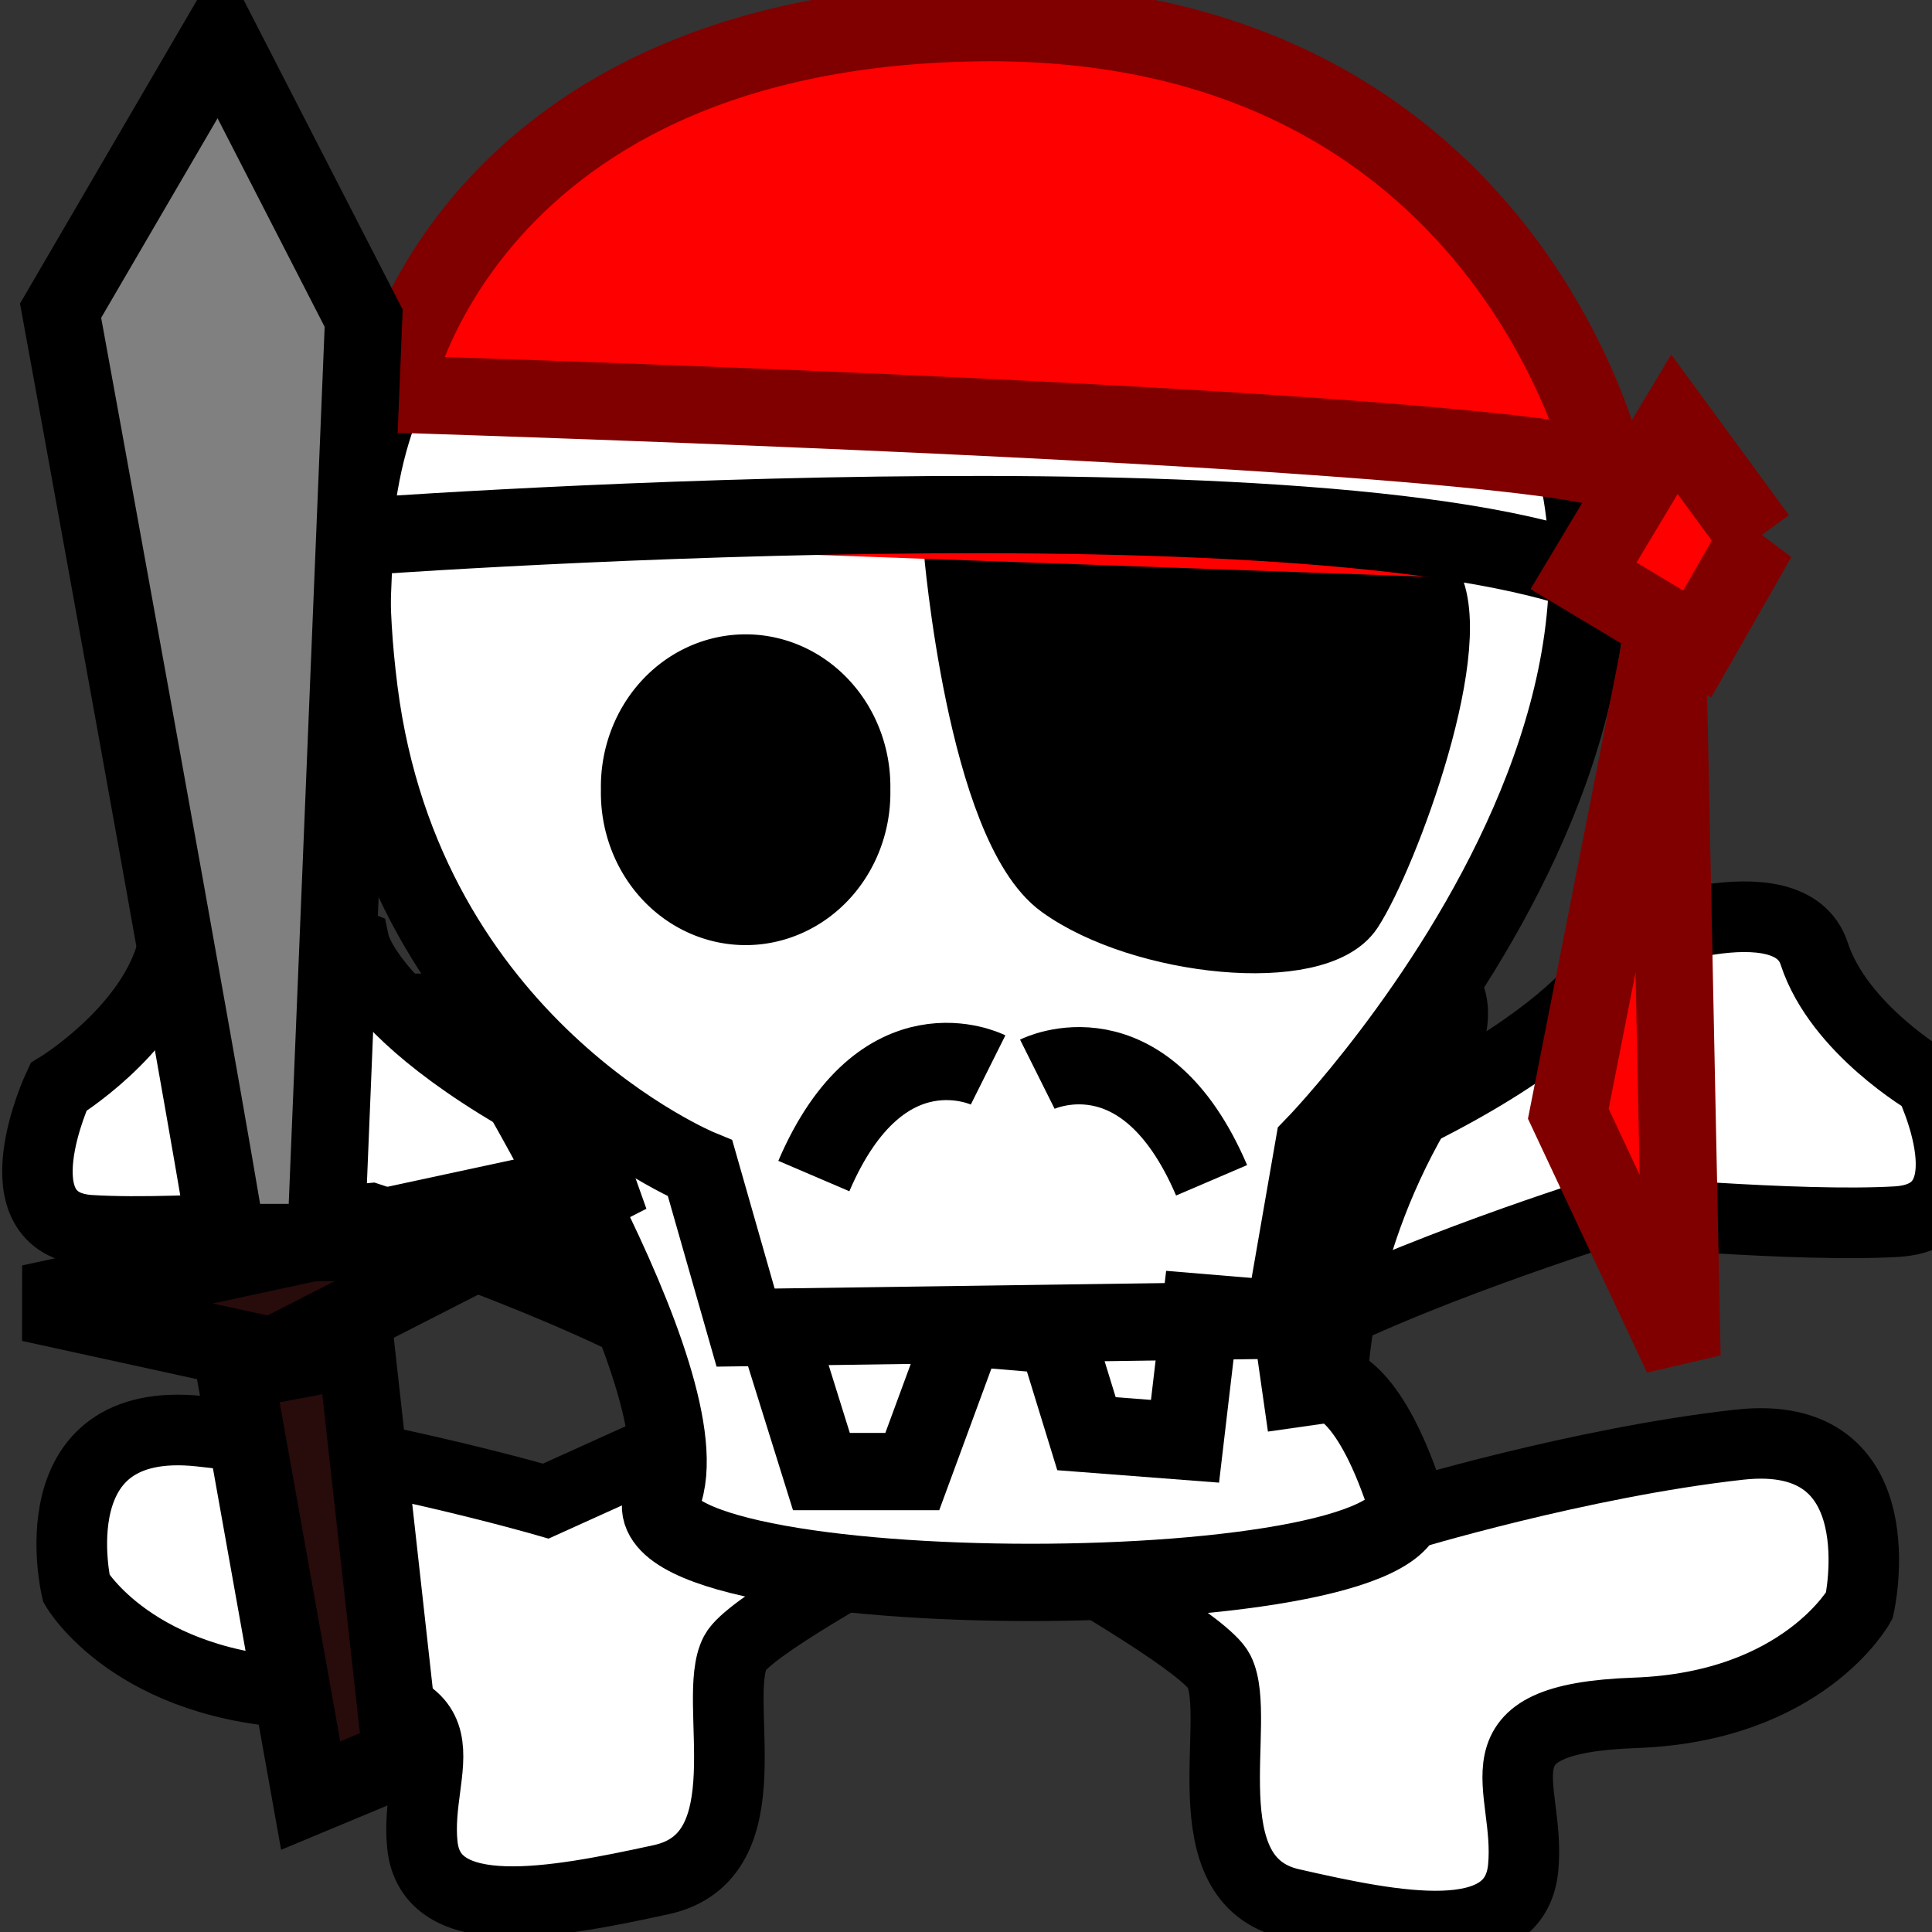 <?xml version="1.0" encoding="UTF-8" standalone="no"?>
<!-- Created with Inkscape (http://www.inkscape.org/) -->

<svg
   xmlns:dc="http://purl.org/dc/elements/1.1/"
   xmlns:cc="http://creativecommons.org/ns#"
   xmlns:rdf="http://www.w3.org/1999/02/22-rdf-syntax-ns#"
   xmlns:svg="http://www.w3.org/2000/svg"
   xmlns="http://www.w3.org/2000/svg"
   xmlns:sodipodi="http://sodipodi.sourceforge.net/DTD/sodipodi-0.dtd"
   xmlns:inkscape="http://www.inkscape.org/namespaces/inkscape"
   version="1.1"
   width="25"
   height="25"
   id="svg2816"
   inkscape:version="0.47 r22583"
   sodipodi:docname="skull3.svg">
  <rect width="100%" height="100%" fill="#333333" stroke="none"/>
  <sodipodi:namedview
     pagecolor="#ffffff"
     bordercolor="#666666"
     borderopacity="1"
     objecttolerance="10"
     gridtolerance="10"
     guidetolerance="10"
     inkscape:pageopacity="0"
     inkscape:pageshadow="2"
     inkscape:window-width="1035"
     inkscape:window-height="814"
     id="namedview4844"
     showgrid="false"
     inkscape:zoom="10.2"
     inkscape:cx="12.5"
     inkscape:cy="17.012784"
     inkscape:window-x="0"
     inkscape:window-y="0"
     inkscape:window-maximized="0"
     inkscape:current-layer="svg2816" />
  <defs
     id="defs2820">
    <inkscape:perspective
       sodipodi:type="inkscape:persp3d"
       inkscape:vp_x="0 : 12.5 : 1"
       inkscape:vp_y="0 : 1000 : 0"
       inkscape:vp_z="25 : 12.5 : 1"
       inkscape:persp3d-origin="12.5 : 8.3333333 : 1"
       id="perspective4848" />
    <inkscape:perspective
       id="perspective2860"
       inkscape:persp3d-origin="0.5 : 0.33333333 : 1"
       inkscape:vp_z="1 : 0.5 : 1"
       inkscape:vp_y="0 : 1000 : 0"
       inkscape:vp_x="0 : 0.5 : 1"
       sodipodi:type="inkscape:persp3d" />
    <inkscape:perspective
       id="perspective2901"
       inkscape:persp3d-origin="0.5 : 0.33333333 : 1"
       inkscape:vp_z="1 : 0.5 : 1"
       inkscape:vp_y="0 : 1000 : 0"
       inkscape:vp_x="0 : 0.5 : 1"
       sodipodi:type="inkscape:persp3d" />
    <inkscape:perspective
       id="perspective2923"
       inkscape:persp3d-origin="0.5 : 0.33333333 : 1"
       inkscape:vp_z="1 : 0.5 : 1"
       inkscape:vp_y="0 : 1000 : 0"
       inkscape:vp_x="0 : 0.5 : 1"
       sodipodi:type="inkscape:persp3d" />
    <inkscape:perspective
       id="perspective2963"
       inkscape:persp3d-origin="0.5 : 0.33333333 : 1"
       inkscape:vp_z="1 : 0.5 : 1"
       inkscape:vp_y="0 : 1000 : 0"
       inkscape:vp_x="0 : 0.5 : 1"
       sodipodi:type="inkscape:persp3d" />
  </defs>
  <path
     style="fill:#ffffff;stroke:#000000;stroke-width:0.912px;stroke-linecap:butt;stroke-linejoin:miter;stroke-opacity:1"
     d="M 9.248,15.379 C 4.898,13.683 4.587,12.218 4.587,12.218 c 0,0 -2.072,-0.848 -2.382,0.154 -0.311,1.002 -1.45,1.696 -1.45,1.696 0,0 -0.829,1.774 0.414,1.851 1.243,0.077 3.625,-0.154 3.625,-0.154 0,0 2.59,0.848 4.04,1.696 1.45,0.848 6.629,3.547 6.94,4.164 0.311,0.617 -0.414,2.699 0.932,3.007 1.347,0.308 2.9,0.617 3.004,-0.463 0.104,-1.08 -0.725,-1.928 1.45,-2.005 2.175,-0.077 2.9,-1.388 2.9,-1.388 0,0 0.518,-2.313 -1.554,-2.082 -2.072,0.231 -4.35,0.925 -4.35,0.925 L 9.248,15.379 z"
     id="path2878" />
  <path
     style="fill:#ffffff;stroke:#000000;stroke-width:0.914px;stroke-linecap:butt;stroke-linejoin:miter;stroke-opacity:1"
     d="m 16.229,15.28 c 4.476,-1.658 4.796,-3.09 4.796,-3.09 0,0 2.132,-0.829 2.451,0.151 0.32,0.98 1.492,1.658 1.492,1.658 0,0 0.853,1.733 -0.426,1.809 -1.279,0.075 -3.73,-0.151 -3.73,-0.151 0,0 -2.664,0.829 -4.157,1.658 -1.492,0.829 -6.821,3.466 -7.141,4.069 -0.32,0.603 0.426,2.638 -0.959,2.939 C 7.17,24.625 5.571,24.926 5.465,23.871 5.358,22.816 6.211,21.987 3.973,21.912 1.734,21.836 0.988,20.555 0.988,20.555 c 0,0 -0.533,-2.261 1.599,-2.035 2.132,0.226 4.476,0.904 4.476,0.904 l 9.166,-4.145 z"
     id="path2878-7" />
  <path
     style="fill:#ffffff;stroke:#000000;stroke-width:1px;stroke-linecap:butt;stroke-linejoin:miter;stroke-opacity:1"
     d="m 6.119,13.098 c 0,0 3.039,4.804 2.451,6.275 -0.588,1.471 10.098,1.471 9.608,0 -0.49,-1.471 -0.98,-1.471 -0.98,-1.471 0,0 0,-1.667 1.078,-3.529 1.078,-1.863 0,-1.667 0,-1.667 0.057,0.039 -5.629,0.137 -12.157,0.392 z"
     id="path2874-8"
     sodipodi:nodetypes="csscsc" />
  <path
     style="fill:#ffffff;stroke:#000000;stroke-width:1px;stroke-linecap:butt;stroke-linejoin:miter;stroke-opacity:1"
     d="m 7.492,2.277 c 0,0 5.294,-4.216 10.882,0.588 5.588,4.804 -1.373,11.961 -1.373,11.961 l -0.392,2.255 -6.961,0.098 -0.588,-2.059 c 0,0 -3.824,-1.569 -4.412,-6.176 C 4.06,4.336 6.315,3.453 7.492,2.277 z"
     id="path2838-4"
     sodipodi:nodetypes="csccccsc" />
  <path
     sodipodi:type="arc"
     style="color:#000000;fill:#000000;fill-opacity:1;fill-rule:nonzero;stroke:#000000;stroke-width:1px;stroke-linecap:butt;stroke-linejoin:miter;stroke-miterlimit:4;stroke-opacity:1;stroke-dasharray:none;stroke-dashoffset:0;marker:none;visibility:visible;display:inline;overflow:visible;enable-background:accumulate"
     id="path2840-0"
     sodipodi:cx="9.4117651"
     sodipodi:cy="11.372549"
     sodipodi:rx="1.3725491"
     sodipodi:ry="1.4705882"
     d="m 10.784,11.373 a 1.373,1.471 0 1 1 -2.745,0 1.373,1.471 0 1 1 2.745,0 z"
     transform="translate(0.237,-1.154)" />
  <path
     sodipodi:type="arc"
     style="color:#000000;fill:#000000;fill-opacity:1;fill-rule:nonzero;stroke:#000000;stroke-width:1px;stroke-linecap:butt;stroke-linejoin:miter;stroke-miterlimit:4;stroke-opacity:1;stroke-dasharray:none;stroke-dashoffset:0;marker:none;visibility:visible;display:inline;overflow:visible;enable-background:accumulate"
     id="path2842-9"
     sodipodi:cx="13.627451"
     sodipodi:cy="9.9019604"
     sodipodi:rx="2.0588236"
     sodipodi:ry="2.1568627"
     d="m 15.686,9.902 a 2.059,2.157 0 1 1 -4.118,0 2.059,2.157 0 1 1 4.118,0 z"
     transform="translate(1.707,-0.664)" />
  <path
     style="fill:none;stroke:#000000;stroke-width:1px;stroke-linecap:butt;stroke-linejoin:miter;stroke-opacity:1"
     d="m 10.531,15.218 c 0.882,-2.059 2.255,-1.373 2.255,-1.373"
     id="path2850-4"
     sodipodi:nodetypes="cc" />
  <path
     style="fill:none;stroke:#000000;stroke-width:1px;stroke-linecap:butt;stroke-linejoin:miter;stroke-opacity:1"
     d="M 15.678,15.273 C 14.796,13.214 13.423,13.9 13.423,13.9"
     id="path2850-1-8"
     sodipodi:nodetypes="cc" />
  <path
     style="fill:none;stroke:#000000;stroke-width:1px;stroke-linecap:butt;stroke-linejoin:miter;stroke-opacity:1"
     d="m 10.139,17.473 0.49,1.569 1.176,0 0.686,-1.863 1.176,0.098 0.392,1.275 1.275,0.098 0.196,-1.667 1.176,0.098 0.196,1.373"
     id="path2876-2" />
  <path
     style="fill:#000000;stroke:#000000;stroke-width:0.78px;stroke-linecap:butt;stroke-linejoin:miter;stroke-opacity:1"
     d="m 12.341,7.093 c 0,0 0.303,3.62 1.366,4.39 1.062,0.77 3.338,1.001 3.793,0.308 0.455,-0.693 1.517,-3.543 0.986,-4.313 -0.531,-0.77 -5.993,-0.616 -6.145,-0.385 z"
     id="path2836" />
  <path
     style="fill:#ff0000;stroke:#000000;stroke-width:1px;stroke-linecap:butt;stroke-linejoin:miter;stroke-opacity:1"
     d="m 4.412,6.961 c 0,0 13.039,-0.98 16.471,0.588"
     id="path2838"
     sodipodi:nodetypes="cs" />
  <path
     style="fill:#ff0000;stroke:#800000;stroke-width:1px;stroke-linecap:butt;stroke-linejoin:miter;stroke-opacity:1"
     d="M 5.098,5.098 C 20.098,5.588 20.784,6.078 20.784,6.078 c 0,0 -1.275,-5.882 -8.137,-5.784 C 5.784,0.392 5,5.392 5.098,5.098 z"
     id="path2840" />
  <path
     style="fill:#ff0000;stroke:#800000;stroke-width:1px;stroke-linecap:butt;stroke-linejoin:miter;stroke-opacity:1"
     d="m 22.745,6.961 -1.078,-1.471 -1.176,1.961 1.471,0.882 0.784,-1.373 z"
     id="path2842" />
  <path
     style="fill:#ff0000;stroke:#800000;stroke-width:1px;stroke-linecap:butt;stroke-linejoin:miter;stroke-opacity:1"
     d="M 21.569,7.941 20.294,14.412 21.765,17.549 21.569,7.941 z"
     id="path2844" />
  <path
     style="fill:#280b0b;stroke:#000000;stroke-width:1px;stroke-linecap:butt;stroke-linejoin:miter;stroke-opacity:1"
     d="M 4.02,23.235 3.039,17.745 4.608,17.451 5.196,22.745 4.02,23.235 z"
     id="path2846" />
  <path
     style="fill:#280b0b;stroke:#000000;stroke-width:1px;stroke-linecap:butt;stroke-linejoin:miter;stroke-opacity:1"
     d="M 3.529,17.549 0.392,16.863 8.137,15.196 3.529,17.549 z"
     id="path2848" />
  <path
     style="fill:#808080;stroke:#000000;stroke-width:1px;stroke-linecap:butt;stroke-linejoin:miter;stroke-opacity:1"
     d="M 2.941,16.078 C 2.647,14.216 0.784,4.02 0.784,4.02 L 2.843,0.49 4.706,4.118 4.216,16.078 l -1.275,0 z"
     id="path2850" />
</svg>
